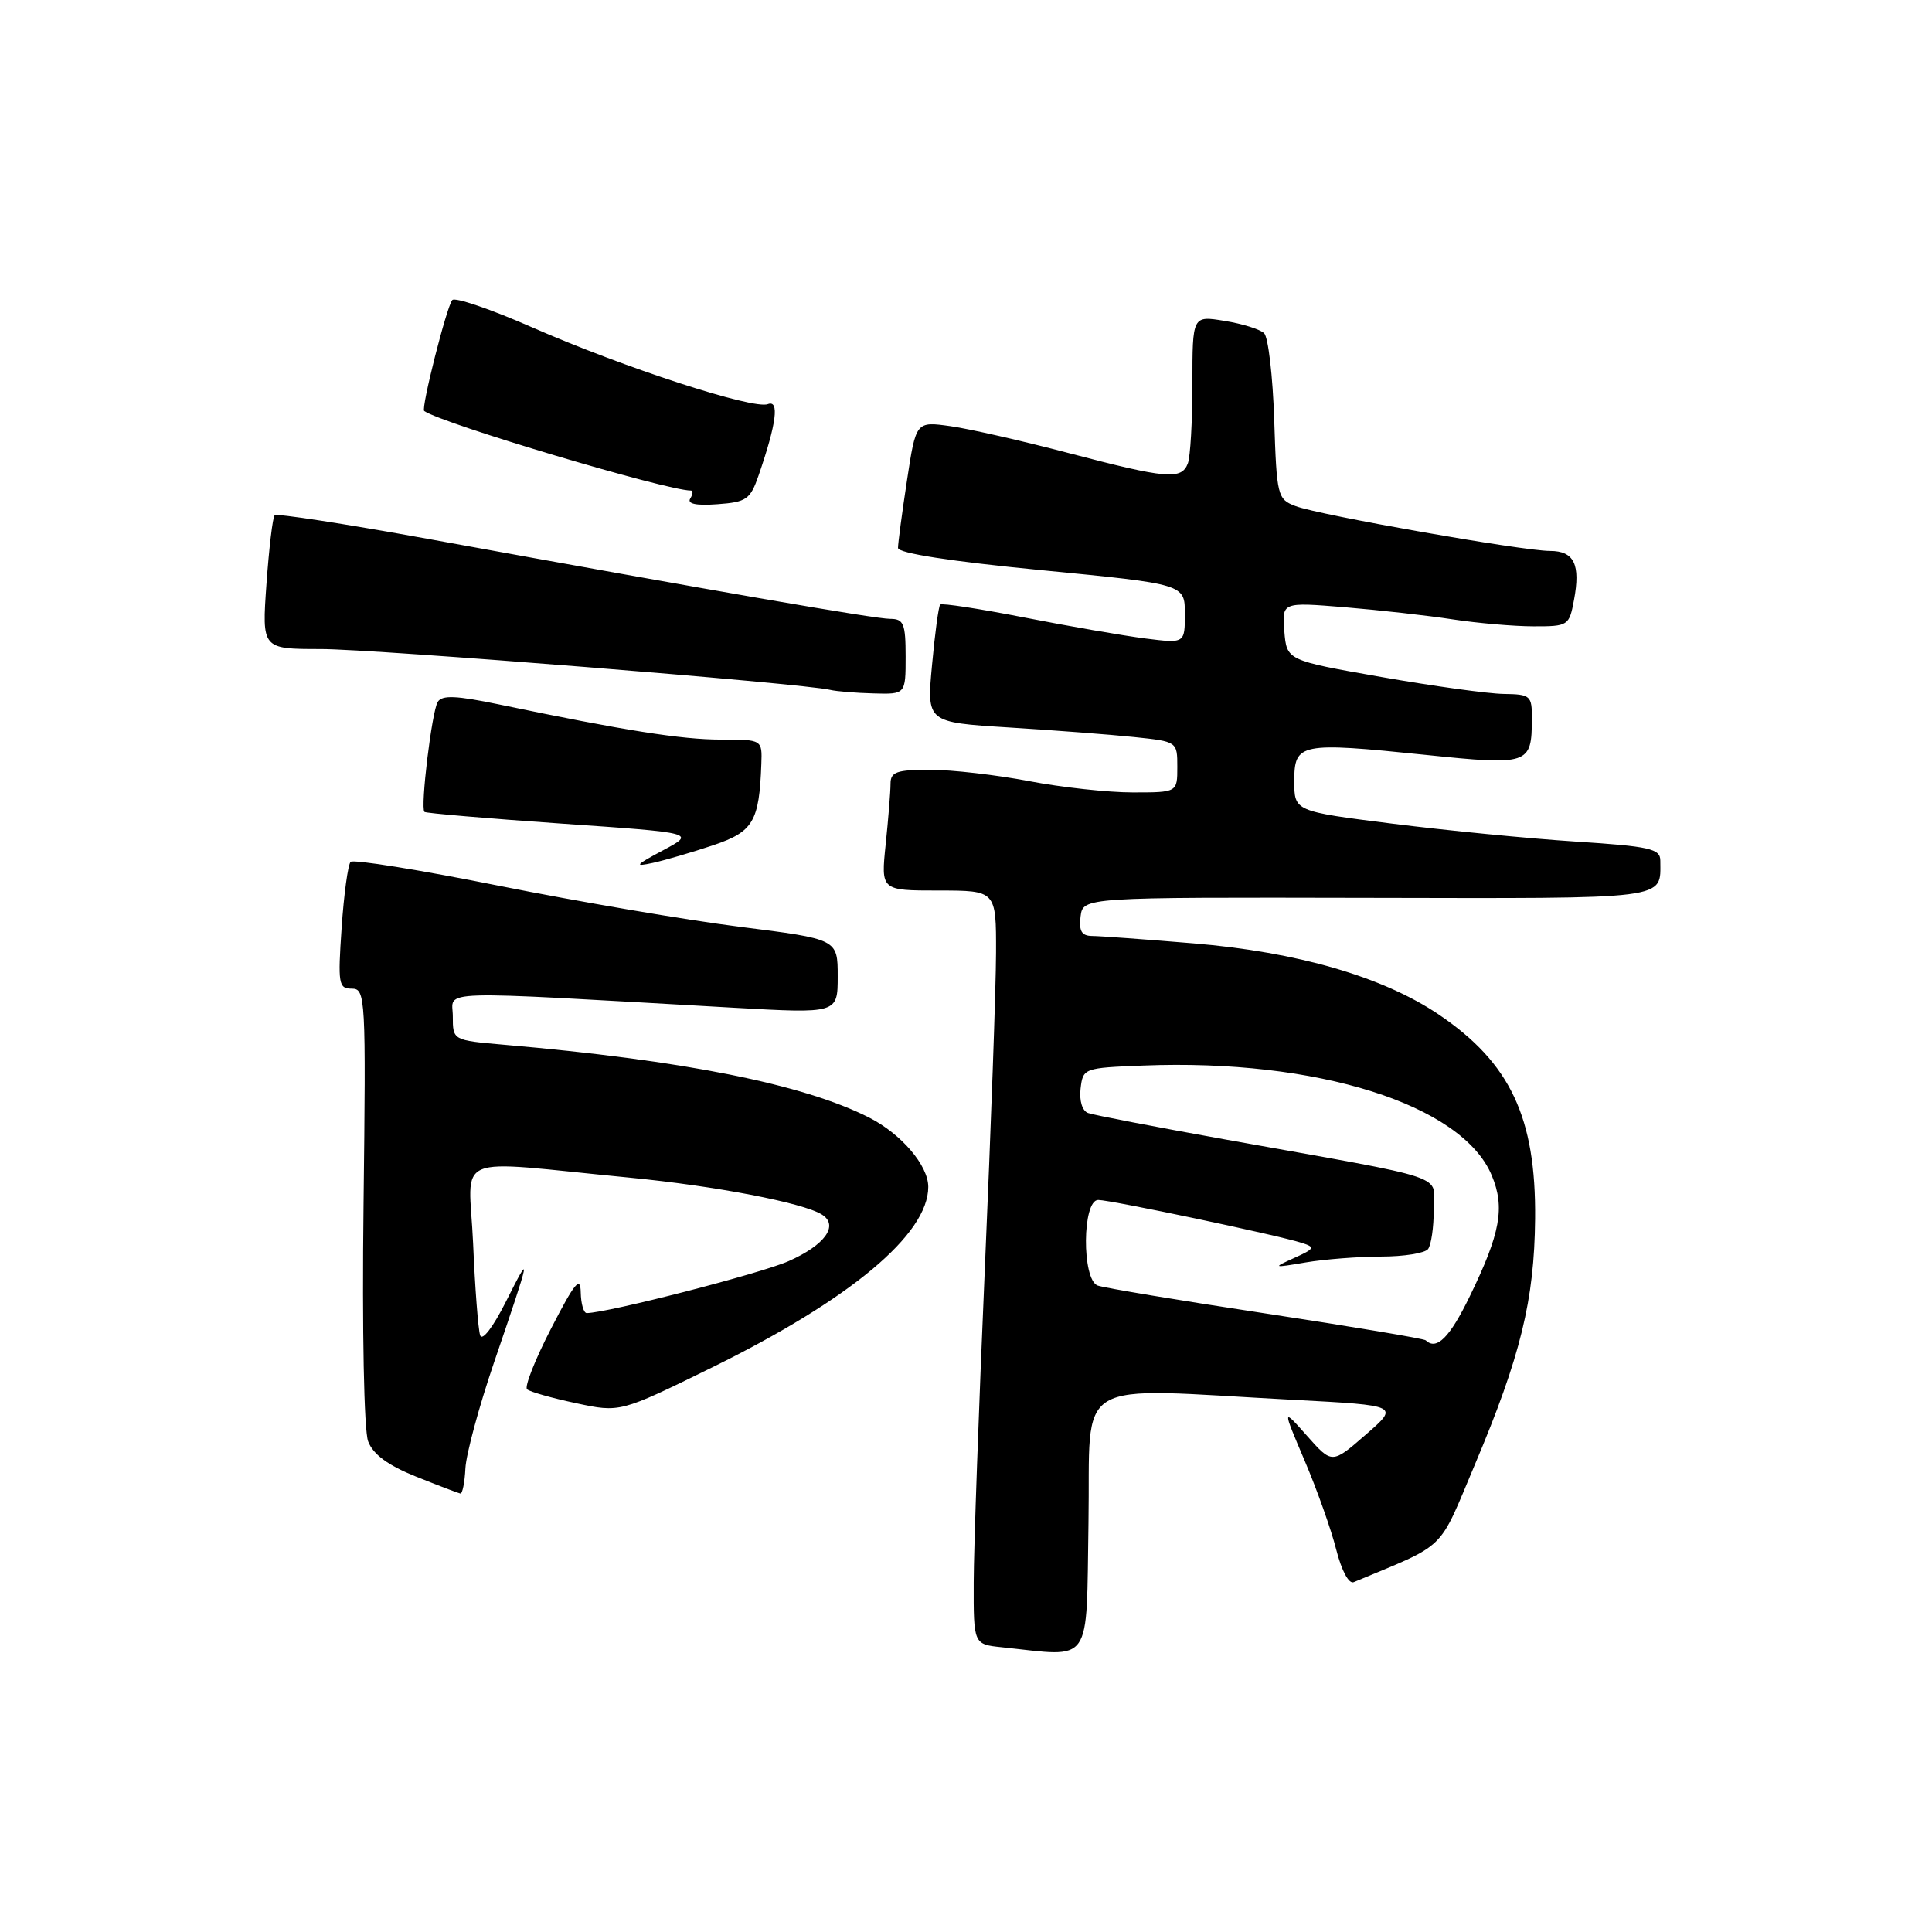 <?xml version="1.0" encoding="UTF-8" standalone="no"?>
<!DOCTYPE svg PUBLIC "-//W3C//DTD SVG 1.1//EN" "http://www.w3.org/Graphics/SVG/1.1/DTD/svg11.dtd" >
<svg xmlns="http://www.w3.org/2000/svg" xmlns:xlink="http://www.w3.org/1999/xlink" version="1.1" viewBox="0 0 256 256">
 <g >
 <path fill="currentColor"
d=" M 144.23 201.75 C 144.54 182.14 141.56 183.91 171.46 185.49 C 185.42 186.23 185.42 186.23 180.96 190.11 C 176.50 193.99 176.50 193.99 173.20 190.27 C 169.90 186.55 169.90 186.55 172.88 193.56 C 174.52 197.41 176.40 202.71 177.06 205.34 C 177.77 208.13 178.73 209.92 179.38 209.64 C 191.89 204.41 190.49 205.77 195.43 194.06 C 201.48 179.73 203.31 172.26 203.41 161.50 C 203.54 148.09 200.12 140.84 190.66 134.44 C 183.25 129.43 171.91 126.14 158.14 125.00 C 151.74 124.47 145.68 124.02 144.68 124.02 C 143.32 124.00 142.95 123.36 143.18 121.45 C 143.50 118.89 143.50 118.89 181.13 118.97 C 221.69 119.05 220.00 119.26 220.00 114.04 C 220.00 112.46 218.64 112.15 208.75 111.51 C 202.56 111.11 191.65 110.04 184.50 109.14 C 171.50 107.50 171.50 107.50 171.50 103.50 C 171.50 98.46 172.23 98.31 188.85 100.02 C 202.61 101.44 202.96 101.32 202.98 95.25 C 203.00 92.17 202.81 92.00 199.25 91.95 C 197.19 91.92 189.88 90.91 183.00 89.70 C 170.50 87.50 170.50 87.50 170.18 83.64 C 169.87 79.78 169.87 79.78 178.18 80.46 C 182.76 80.84 189.20 81.56 192.50 82.07 C 195.80 82.57 200.62 82.99 203.20 82.99 C 207.79 83.00 207.93 82.91 208.56 79.51 C 209.45 74.79 208.58 73.00 205.38 73.00 C 201.77 73.00 174.78 68.25 171.67 67.06 C 169.27 66.15 169.17 65.74 168.84 55.61 C 168.65 49.83 168.05 44.67 167.50 44.15 C 166.95 43.63 164.59 42.89 162.25 42.52 C 158.00 41.82 158.00 41.82 158.00 50.83 C 158.00 55.78 157.73 60.55 157.39 61.42 C 156.55 63.61 154.54 63.43 141.70 60.06 C 135.54 58.44 128.45 56.82 125.94 56.47 C 121.37 55.83 121.37 55.83 120.18 63.66 C 119.52 67.97 118.99 72.00 118.99 72.60 C 119.00 73.30 125.96 74.38 138.00 75.55 C 157.00 77.40 157.00 77.40 157.00 81.33 C 157.00 85.26 157.00 85.26 151.75 84.60 C 148.86 84.23 141.65 82.98 135.73 81.82 C 129.80 80.66 124.79 79.89 124.58 80.11 C 124.37 80.32 123.88 83.92 123.50 88.11 C 122.79 95.71 122.79 95.71 133.65 96.39 C 139.62 96.76 147.09 97.33 150.25 97.66 C 155.99 98.26 156.00 98.26 156.00 101.63 C 156.00 105.00 156.00 105.00 150.09 105.00 C 146.84 105.00 140.65 104.33 136.34 103.50 C 132.03 102.68 126.14 102.00 123.25 102.00 C 118.81 102.00 118.00 102.28 118.00 103.85 C 118.00 104.87 117.71 108.47 117.36 111.85 C 116.72 118.00 116.72 118.00 124.36 118.00 C 132.00 118.00 132.00 118.00 131.98 126.25 C 131.97 130.79 131.30 149.57 130.50 168.00 C 129.70 186.43 129.03 205.19 129.02 209.69 C 129.00 217.88 129.00 217.88 132.75 218.27 C 144.90 219.54 143.92 220.96 144.23 201.75 Z  M 61.67 194.55 C 61.77 192.66 63.48 186.35 65.46 180.54 C 70.38 166.14 70.48 165.62 67.06 172.43 C 65.34 175.86 63.88 177.76 63.62 176.93 C 63.36 176.14 62.94 170.66 62.69 164.75 C 62.15 152.55 59.34 153.72 83.50 156.05 C 94.76 157.14 106.40 159.37 108.90 160.93 C 111.19 162.36 109.33 164.97 104.49 167.11 C 100.78 168.75 80.54 173.96 77.75 173.99 C 77.34 174.00 76.98 172.76 76.95 171.25 C 76.91 169.03 76.16 169.94 73.04 176.00 C 70.91 180.12 69.47 183.77 69.84 184.09 C 70.20 184.42 73.12 185.25 76.33 185.93 C 82.16 187.18 82.16 187.18 94.34 181.20 C 112.66 172.19 123.00 163.56 123.00 157.27 C 123.00 154.43 119.44 150.26 115.16 148.08 C 106.45 143.66 90.58 140.49 66.75 138.43 C 60.00 137.84 60.00 137.84 60.00 134.67 C 60.00 131.13 56.59 131.23 97.25 133.53 C 111.00 134.30 111.00 134.30 111.00 129.37 C 111.00 124.44 111.00 124.44 98.06 122.81 C 90.94 121.91 76.57 119.46 66.11 117.37 C 55.66 115.27 46.82 113.85 46.46 114.20 C 46.11 114.56 45.57 118.48 45.27 122.92 C 44.76 130.38 44.86 131.00 46.61 131.00 C 48.44 131.00 48.50 132.06 48.17 159.75 C 47.97 176.35 48.23 189.55 48.78 190.99 C 49.43 192.71 51.40 194.16 55.11 195.65 C 58.08 196.84 60.73 197.85 61.00 197.90 C 61.27 197.95 61.58 196.44 61.67 194.55 Z  M 94.50 112.00 C 99.81 110.21 100.60 108.87 100.88 101.25 C 101.00 98.00 101.00 98.00 95.52 98.00 C 90.32 98.00 82.72 96.80 66.12 93.34 C 60.44 92.16 58.57 92.08 58.00 93.01 C 57.22 94.27 55.68 107.02 56.24 107.58 C 56.42 107.75 64.58 108.45 74.38 109.13 C 92.19 110.36 92.19 110.36 87.84 112.68 C 84.17 114.64 83.97 114.89 86.50 114.34 C 88.15 113.98 91.75 112.92 94.50 112.00 Z  M 120.00 87.00 C 120.00 82.64 119.74 82.00 117.96 82.00 C 115.95 82.00 95.65 78.49 56.69 71.40 C 45.79 69.42 36.66 68.01 36.40 68.27 C 36.13 68.53 35.65 72.63 35.31 77.37 C 34.70 86.00 34.70 86.00 42.51 86.00 C 49.61 86.00 106.45 90.55 110.00 91.41 C 110.83 91.61 113.41 91.82 115.75 91.88 C 120.00 92.00 120.00 92.00 120.00 87.00 Z  M 100.53 62.96 C 102.89 56.11 103.30 52.95 101.74 53.55 C 99.80 54.29 82.67 48.71 70.54 43.39 C 65.07 40.98 60.29 39.35 59.93 39.76 C 59.19 40.60 55.76 54.14 56.21 54.46 C 58.56 56.12 88.31 65.00 91.55 65.00 C 91.86 65.00 91.82 65.48 91.46 66.06 C 91.03 66.76 92.24 67.02 95.06 66.81 C 98.92 66.53 99.42 66.18 100.53 62.96 Z  M 188.92 177.60 C 188.69 177.38 179.14 175.78 167.69 174.04 C 156.25 172.31 146.23 170.64 145.44 170.34 C 143.33 169.53 143.40 159.00 145.52 159.00 C 147.17 159.00 169.26 163.65 172.50 164.69 C 174.30 165.26 174.21 165.46 171.50 166.68 C 168.59 168.00 168.64 168.02 173.00 167.28 C 175.47 166.86 179.97 166.51 183.00 166.50 C 186.03 166.50 188.83 166.05 189.23 165.50 C 189.64 164.95 189.98 162.62 189.98 160.32 C 190.00 155.49 192.83 156.45 162.50 151.01 C 153.15 149.33 144.91 147.75 144.18 147.48 C 143.41 147.21 143.00 145.87 143.18 144.26 C 143.50 141.53 143.60 141.50 151.50 141.19 C 174.49 140.28 193.74 146.35 197.66 155.74 C 199.44 159.98 198.82 163.41 194.76 171.75 C 192.10 177.24 190.35 178.98 188.92 177.60 Z "/>
</g>
</svg>